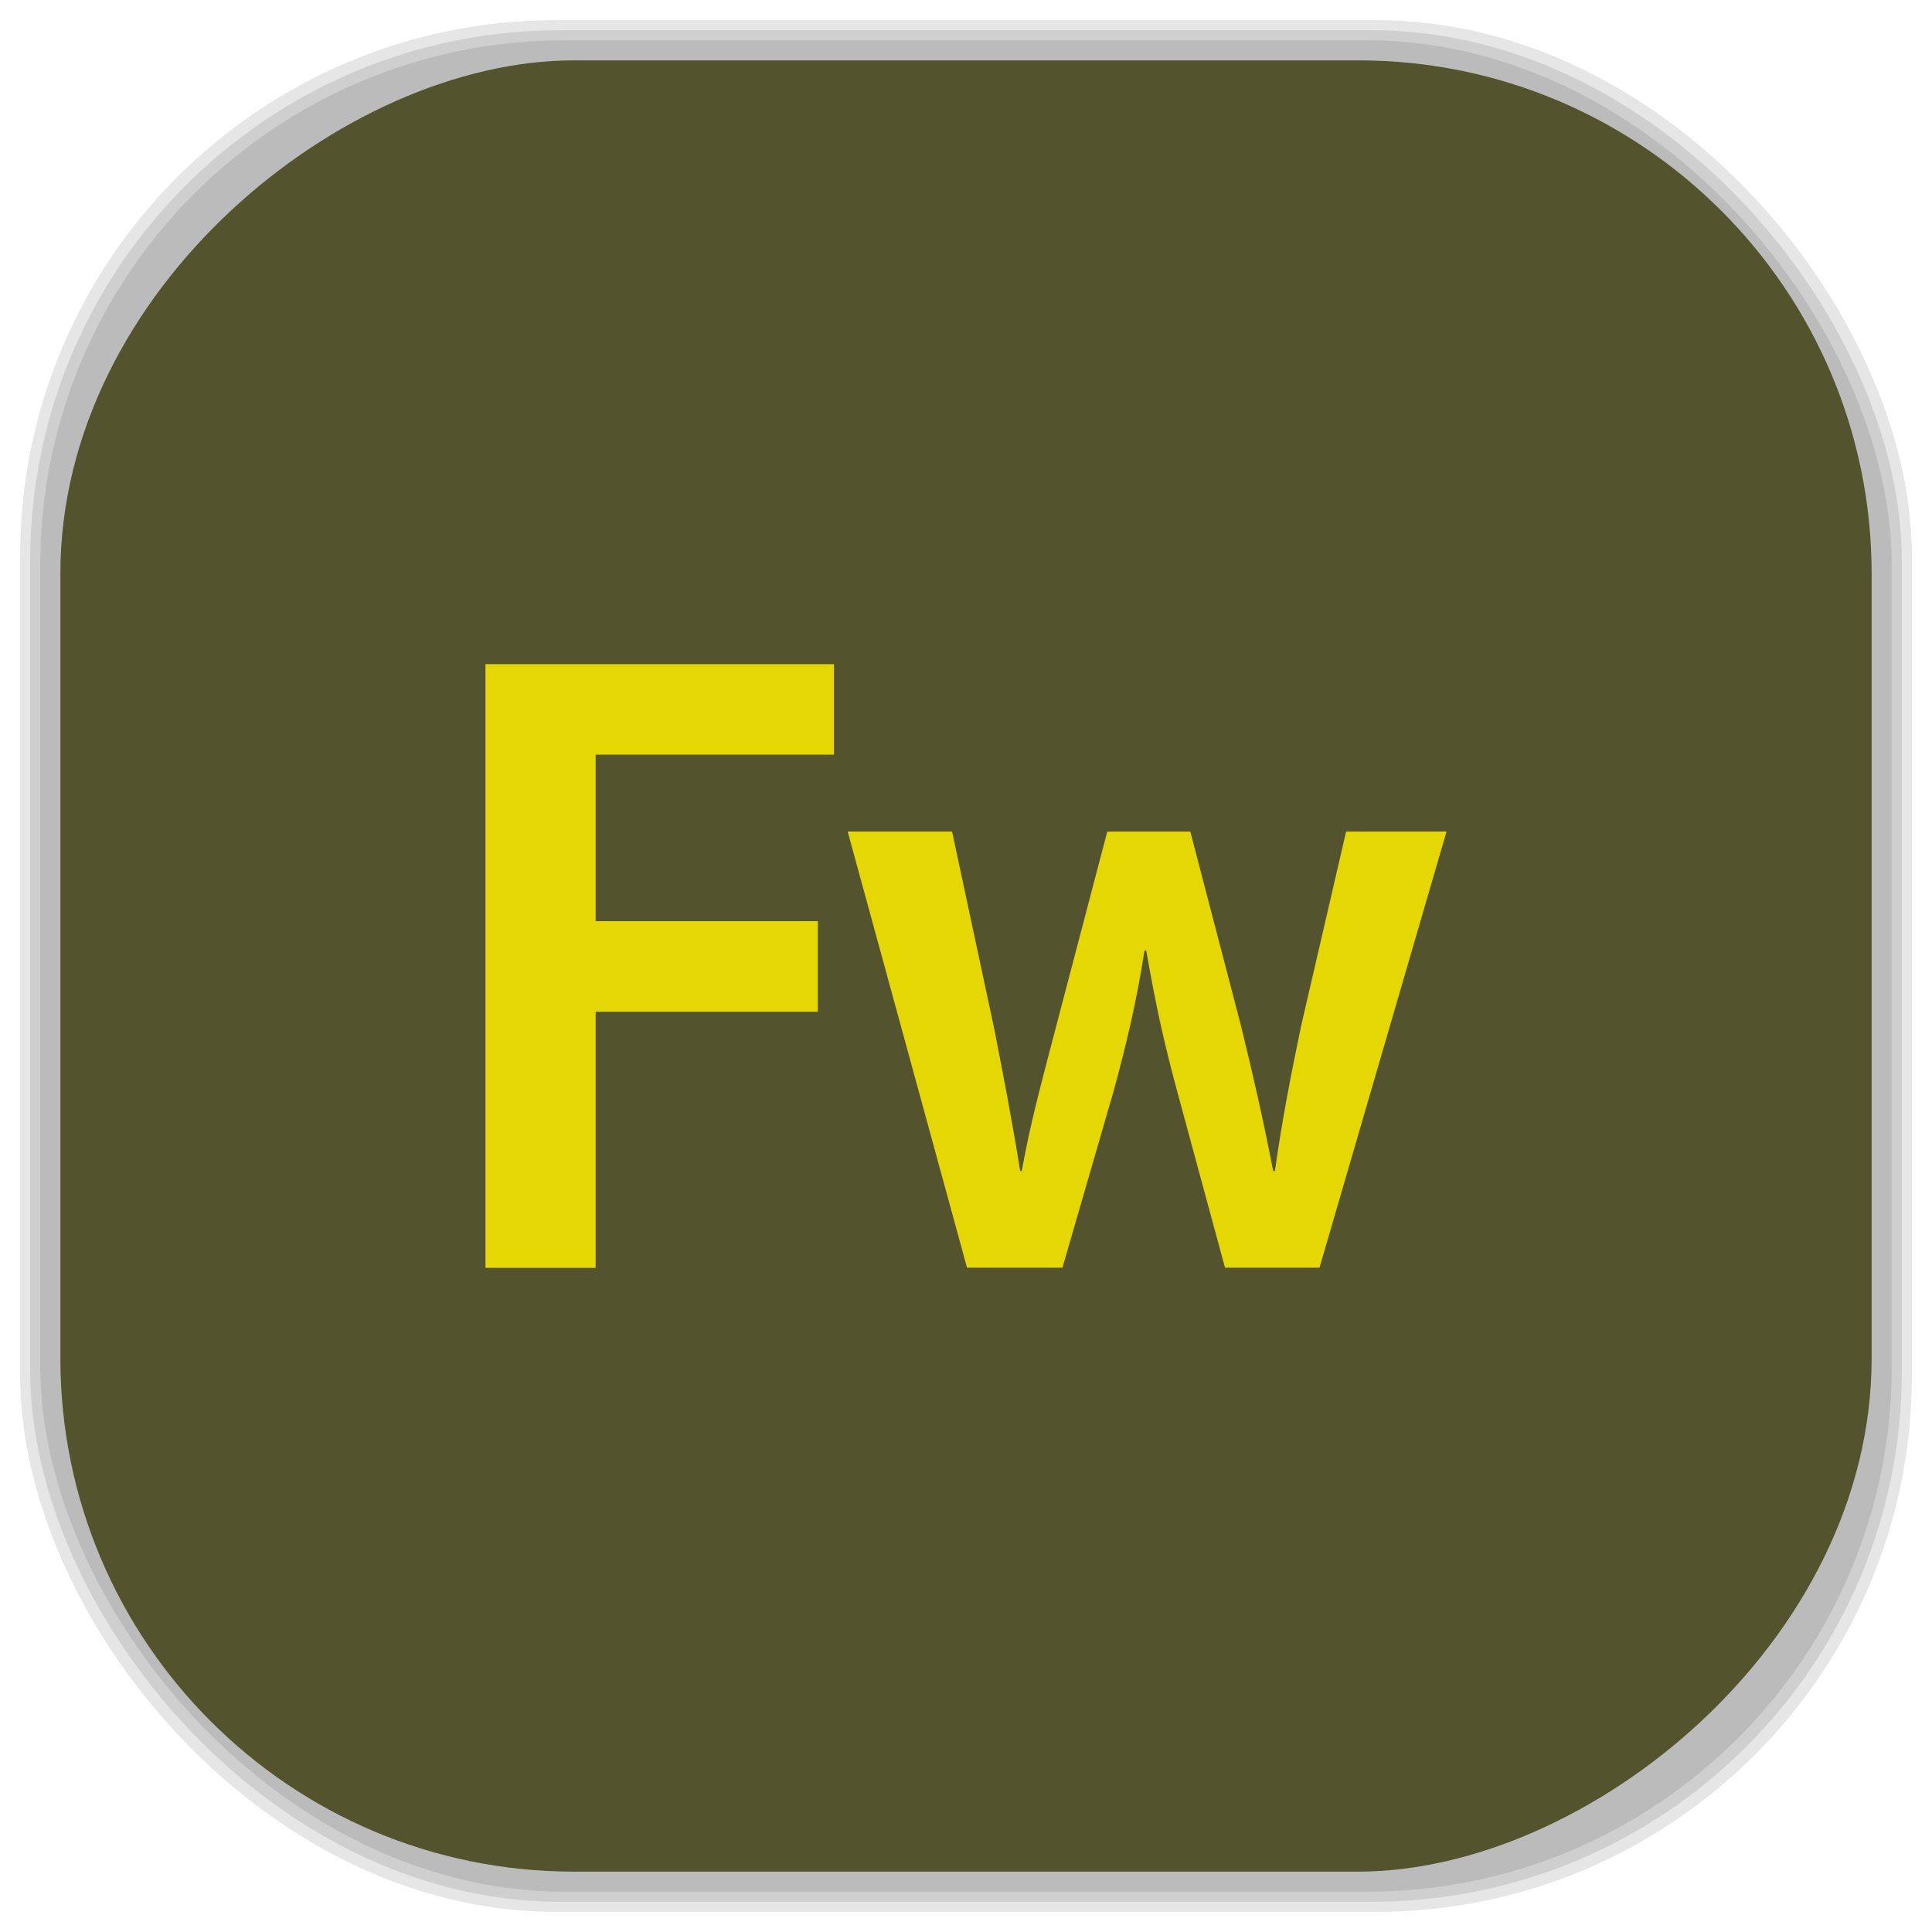 <?xml version="1.0" encoding="UTF-8" standalone="no"?>
<svg
   xmlns:dc="http://purl.org/dc/elements/1.1/"
   xmlns:cc="http://creativecommons.org/ns#"
   xmlns:rdf="http://www.w3.org/1999/02/22-rdf-syntax-ns#"
   xmlns:svg="http://www.w3.org/2000/svg"
   xmlns="http://www.w3.org/2000/svg"
   xmlns:sodipodi="http://sodipodi.sourceforge.net/DTD/sodipodi-0.dtd"
   xmlns:inkscape="http://www.inkscape.org/namespaces/inkscape"
   viewBox="0 0 48 48"
   id="svg2"
   version="1.1"
   inkscape:version="0.48.4 r9939"
   width="100%"
   height="100%"
   sodipodi:docname="AdobeFirework.svg">
  <sodipodi:namedview
     pagecolor="#ffffff"
     bordercolor="#666666"
     borderopacity="1"
     objecttolerance="10"
     gridtolerance="10"
     guidetolerance="10"
     inkscape:pageopacity="0"
     inkscape:pageshadow="2"
     inkscape:window-width="1440"
     inkscape:window-height="834"
     id="namedview96"
     showgrid="false"
     inkscape:zoom="4.9166667"
     inkscape:cx="-11.898305"
     inkscape:cy="24"
     inkscape:window-x="0"
     inkscape:window-y="27"
     inkscape:window-maximized="1"
     inkscape:current-layer="svg2" />
  <defs
     id="defs4">
    <linearGradient
       id="linearGradient3764"
       x1="1"
       x2="47"
       gradientUnits="userSpaceOnUse"
       gradientTransform="matrix(0,-1,1,0,-1.5e-6,48)">
      <stop
         stop-color="#53532d"
         stop-opacity="1"
         id="stop7" />
      <stop
         offset="1"
         stop-color="#606034"
         stop-opacity="1"
         id="stop9" />
    </linearGradient>
    <clipPath
       id="clipPath-053461629">
      <g
         transform="translate(0,-1004.362)"
         id="g12">
        <path
           d="m -24 13 c 0 1.105 -0.672 2 -1.5 2 -0.828 0 -1.5 -0.895 -1.5 -2 0 -1.105 0.672 -2 1.5 -2 0.828 0 1.5 0.895 1.5 2 z"
           transform="matrix(15.333,0,0,11.5,415,878.862)"
           fill="#1890d0"
           id="path14" />
      </g>
    </clipPath>
    <clipPath
       id="clipPath-060331893">
      <g
         transform="translate(0,-1004.362)"
         id="g17">
        <path
           d="m -24 13 c 0 1.105 -0.672 2 -1.5 2 -0.828 0 -1.5 -0.895 -1.5 -2 0 -1.105 0.672 -2 1.5 -2 0.828 0 1.5 0.895 1.5 2 z"
           transform="matrix(15.333,0,0,11.5,415,878.862)"
           fill="#1890d0"
           id="path19" />
      </g>
    </clipPath>
    <clipPath
       id="clip1">
      <path
         d="m 13 16 l 8.66 0 l 0 2.25 l -8.66 0 m 0 0 l 2.738 0 l 0 4.137 l -2.738 0 m 0 0 l 8.258 0 l 0 2.25 l -8.258 0 m 0 0 l 2.738 0 l 0 6.363 l -2.738 0 m 0 -6.363"
         id="path22" />
    </clipPath>
    <clipPath
       id="clip2">
      <path
         d="m 22 20 l 15 0 l 0 11 l -15 0 m 0 -11"
         id="path25" />
    </clipPath>
    <clipPath
       id="clip3">
      <path
         d="m 34.383 20.16 l -1.113 4.805 c -0.266 1.27 -0.492 2.449 -0.656 3.629 l -0.043 0 c -0.227 -1.18 -0.492 -2.359 -0.805 -3.629 l -1.254 -4.805 l -2.063 0 l -1.297 4.941 c -0.289 1.113 -0.621 2.313 -0.828 3.492 l -0.039 0 c -0.188 -1.18 -0.414 -2.359 -0.641 -3.516 l -1.051 -4.918 l -2.594 0 l 2.965 10.836 l 2.371 0 l 1.277 -4.406 c 0.289 -1.066 0.555 -2.137 0.762 -3.473 l 0.043 0 c 0.227 1.313 0.453 2.336 0.762 3.473 l 1.195 4.406 l 2.348 0 l 3.156 -10.836 m -2.496 0"
         id="path28" />
    </clipPath>
    <clipPath
       id="clipPath30">
      <path
         d="m 13 16 l 8.66 0 l 0 2.25 l -8.66 0 m 0 0 l 2.738 0 l 0 4.137 l -2.738 0 m 0 0 l 8.258 0 l 0 2.25 l -8.258 0 m 0 0 l 2.738 0 l 0 6.363 l -2.738 0 m 0 -6.363"
         id="path32" />
    </clipPath>
    <clipPath
       id="clipPath34">
      <path
         d="m 22 20 l 15 0 l 0 11 l -15 0 m 0 -11"
         id="path36" />
    </clipPath>
    <clipPath
       id="clipPath38">
      <path
         d="m 34.383 20.16 l -1.113 4.805 c -0.266 1.27 -0.492 2.449 -0.656 3.629 l -0.043 0 c -0.227 -1.18 -0.492 -2.359 -0.805 -3.629 l -1.254 -4.805 l -2.063 0 l -1.297 4.941 c -0.289 1.113 -0.621 2.313 -0.828 3.492 l -0.039 0 c -0.188 -1.18 -0.414 -2.359 -0.641 -3.516 l -1.051 -4.918 l -2.594 0 l 2.965 10.836 l 2.371 0 l 1.277 -4.406 c 0.289 -1.066 0.555 -2.137 0.762 -3.473 l 0.043 0 c 0.227 1.313 0.453 2.336 0.762 3.473 l 1.195 4.406 l 2.348 0 l 3.156 -10.836 m -2.496 0"
         id="path40" />
    </clipPath>
    <linearGradient
       id="linearGradient3764-9"
       x1="1"
       x2="47"
       gradientUnits="userSpaceOnUse"
       gradientTransform="matrix(0,-1,1,0,-1.5e-6,48)">
      <stop
         stop-color="#b5945b"
         stop-opacity="1"
         id="stop7-9" />
      <stop
         offset="1"
         stop-color="#bb9e69"
         stop-opacity="1"
         id="stop9-3" />
    </linearGradient>
    <clipPath
       id="clipPath-899834956">
      <g
         transform="translate(0,-1004.362)"
         id="g12-7">
        <path
           d="m -24 13 c 0 1.105 -0.672 2 -1.5 2 -0.828 0 -1.5 -0.895 -1.5 -2 0 -1.105 0.672 -2 1.5 -2 0.828 0 1.5 0.895 1.5 2 z"
           transform="matrix(15.333,0,0,11.5,415,878.862)"
           fill="#1890d0"
           id="path14-2" />
      </g>
    </clipPath>
    <clipPath
       id="clipPath-909443126">
      <g
         transform="translate(0,-1004.362)"
         id="g17-8">
        <path
           d="m -24 13 c 0 1.105 -0.672 2 -1.5 2 -0.828 0 -1.5 -0.895 -1.5 -2 0 -1.105 0.672 -2 1.5 -2 0.828 0 1.5 0.895 1.5 2 z"
           transform="matrix(15.333,0,0,11.5,415,878.862)"
           fill="#1890d0"
           id="path19-7" />
      </g>
    </clipPath>
    <clipPath
       id="clipPath-909443126-7">
      <g
         transform="translate(0,-1004.362)"
         id="g17-2">
        <path
           style="fill:#1890d0"
           inkscape:connector-curvature="0"
           d="m -24,13 c 0,1.105 -0.672,2 -1.5,2 -0.828,0 -1.5,-0.895 -1.5,-2 0,-1.105 0.672,-2 1.5,-2 0.828,0 1.5,0.895 1.5,2 z"
           transform="matrix(15.333,0,0,11.5,415,878.862)"
           id="path19-3" />
      </g>
    </clipPath>
    <linearGradient
       id="linearGradient3759">
      <stop
         id="stop3761"
         offset="0"
         style="stop-color:#a75e15;stop-opacity:1;" />
      <stop
         id="stop3763"
         offset="1"
         style="stop-color:#ffffff;stop-opacity:0;" />
    </linearGradient>
    <linearGradient
       id="linearGradient3777">
      <stop
         id="stop3779"
         offset="0"
         style="stop-color:#e0dd00;stop-opacity:1;" />
      <stop
         id="stop3781"
         offset="1"
         style="stop-color:#000000;stop-opacity:0;" />
    </linearGradient>
    <clipPath
       id="clipPath-060331893-7">
      <g
         transform="translate(0,-1004.362)"
         id="g17-1">
        <path
           style="fill:#1890d0"
           inkscape:connector-curvature="0"
           d="m -24,13 c 0,1.105 -0.672,2 -1.5,2 -0.828,0 -1.5,-0.895 -1.5,-2 0,-1.105 0.672,-2 1.5,-2 0.828,0 1.5,0.895 1.5,2 z"
           transform="matrix(15.333,0,0,11.5,415,878.862)"
           id="path19-1" />
      </g>
    </clipPath>
    <clipPath
       id="clip1-8">
      <path
         inkscape:connector-curvature="0"
         d="m 13,16 8.66,0 0,2.25 -8.66,0 m 0,0 2.738,0 0,4.137 -2.738,0 m 0,0 8.258,0 0,2.25 -8.258,0 m 0,0 2.738,0 0,6.363 L 13,31 m 0,-6.363"
         id="path22-6" />
    </clipPath>
    <clipPath
       id="clip2-1">
      <path
         inkscape:connector-curvature="0"
         d="m 22,20 15,0 0,11 -15,0 m 0,-11"
         id="path25-5" />
    </clipPath>
    <clipPath
       id="clip3-9">
      <path
         inkscape:connector-curvature="0"
         d="m 34.383,20.16 -1.113,4.805 c -0.266,1.27 -0.492,2.449 -0.656,3.629 l -0.043,0 c -0.227,-1.18 -0.492,-2.359 -0.805,-3.629 l -1.254,-4.805 -2.063,0 -1.297,4.941 c -0.289,1.113 -0.621,2.313 -0.828,3.492 l -0.039,0 c -0.188,-1.18 -0.414,-2.359 -0.641,-3.516 l -1.051,-4.918 -2.594,0 2.965,10.836 2.371,0 1.277,-4.406 c 0.289,-1.066 0.555,-2.137 0.762,-3.473 l 0.043,0 c 0.227,1.313 0.453,2.336 0.762,3.473 l 1.195,4.406 2.348,0 3.156,-10.836 m -2.496,0"
         id="path28-5" />
    </clipPath>
  </defs>
  <g
     id="g54" />
  <g
     id="g3122">
    <g
       inkscape:label="shadows"
       id="layer2">
      <rect
         ry="13.037"
         rx="13.037"
         y="1"
         x="1"
         height="46"
         width="46"
         id="rect3007"
         style="opacity:0.1;fill:#000000;fill-opacity:1;fill-rule:nonzero;stroke:none" />
      <rect
         style="opacity:0.1;fill:#000000;fill-opacity:1;fill-rule:nonzero;stroke:none"
         id="rect3011"
         width="47"
         height="47"
         x="0.5"
         y="0.5"
         rx="13.32"
         ry="13.32" />
      <rect
         style="opacity:0.1;fill:#000000;fill-opacity:1;fill-rule:nonzero;stroke:none"
         id="rect3013"
         width="46.5"
         height="46.5"
         x="0.75"
         y="0.75"
         rx="13.178"
         ry="13.178" />
    </g>
    <g
       style="display:inline"
       inkscape:label="background-color"
       id="layer1">
      <rect
         transform="matrix(0,-1,1,0,0,0)"
         ry="12.753"
         rx="12.753"
         y="1.5"
         x="-46.5"
         height="45"
         width="45"
         id="rect2988"
         style="fill:#53532d;fill-opacity:1;fill-rule:nonzero;stroke:none" />
    </g>
  </g>
  <g
     transform="translate(-0.939,0.5)"
     id="g76-9">
    <g
       clip-path="url(#clipPath-060331893-7)"
       id="g78-2">
      <!-- color: #606034 -->
      <g
         id="g80-4">
        <g
           clip-path="url(#clip1-8)"
           id="g82-8">
          <path
             style="fill:#e5d703;fill-opacity:1;fill-rule:nonzero;stroke:none"
             inkscape:connector-curvature="0"
             d="m 13,16 0,15 2.738,0 0,-6.363 5.52,0 0,-2.25 -5.52,0 0,-4.137 5.922,0 0,-2.25 M 13,16"
             id="path84-5" />
        </g>
        <g
           clip-path="url(#clip2-1)"
           id="g86-7">
          <g
             clip-path="url(#clip3-9)"
             id="g88-0">
            <path
               style="fill:#e5d703;fill-opacity:1;fill-rule:nonzero;stroke:none"
               inkscape:connector-curvature="0"
               d="m 34.383,20.16 -1.113,4.805 c -0.266,1.27 -0.492,2.449 -0.656,3.629 l -0.043,0 c -0.227,-1.18 -0.492,-2.359 -0.805,-3.629 l -1.254,-4.805 -2.063,0 -1.297,4.941 c -0.289,1.113 -0.621,2.313 -0.828,3.492 l -0.039,0 c -0.188,-1.18 -0.414,-2.359 -0.641,-3.516 l -1.051,-4.918 -2.594,0 2.965,10.836 2.371,0 1.277,-4.406 c 0.289,-1.066 0.555,-2.137 0.762,-3.473 l 0.043,0 c 0.227,1.313 0.453,2.336 0.762,3.473 l 1.195,4.406 2.348,0 3.156,-10.836 m -2.496,0"
               id="path90-9" />
          </g>
        </g>
      </g>
    </g>
  </g>
</svg>
